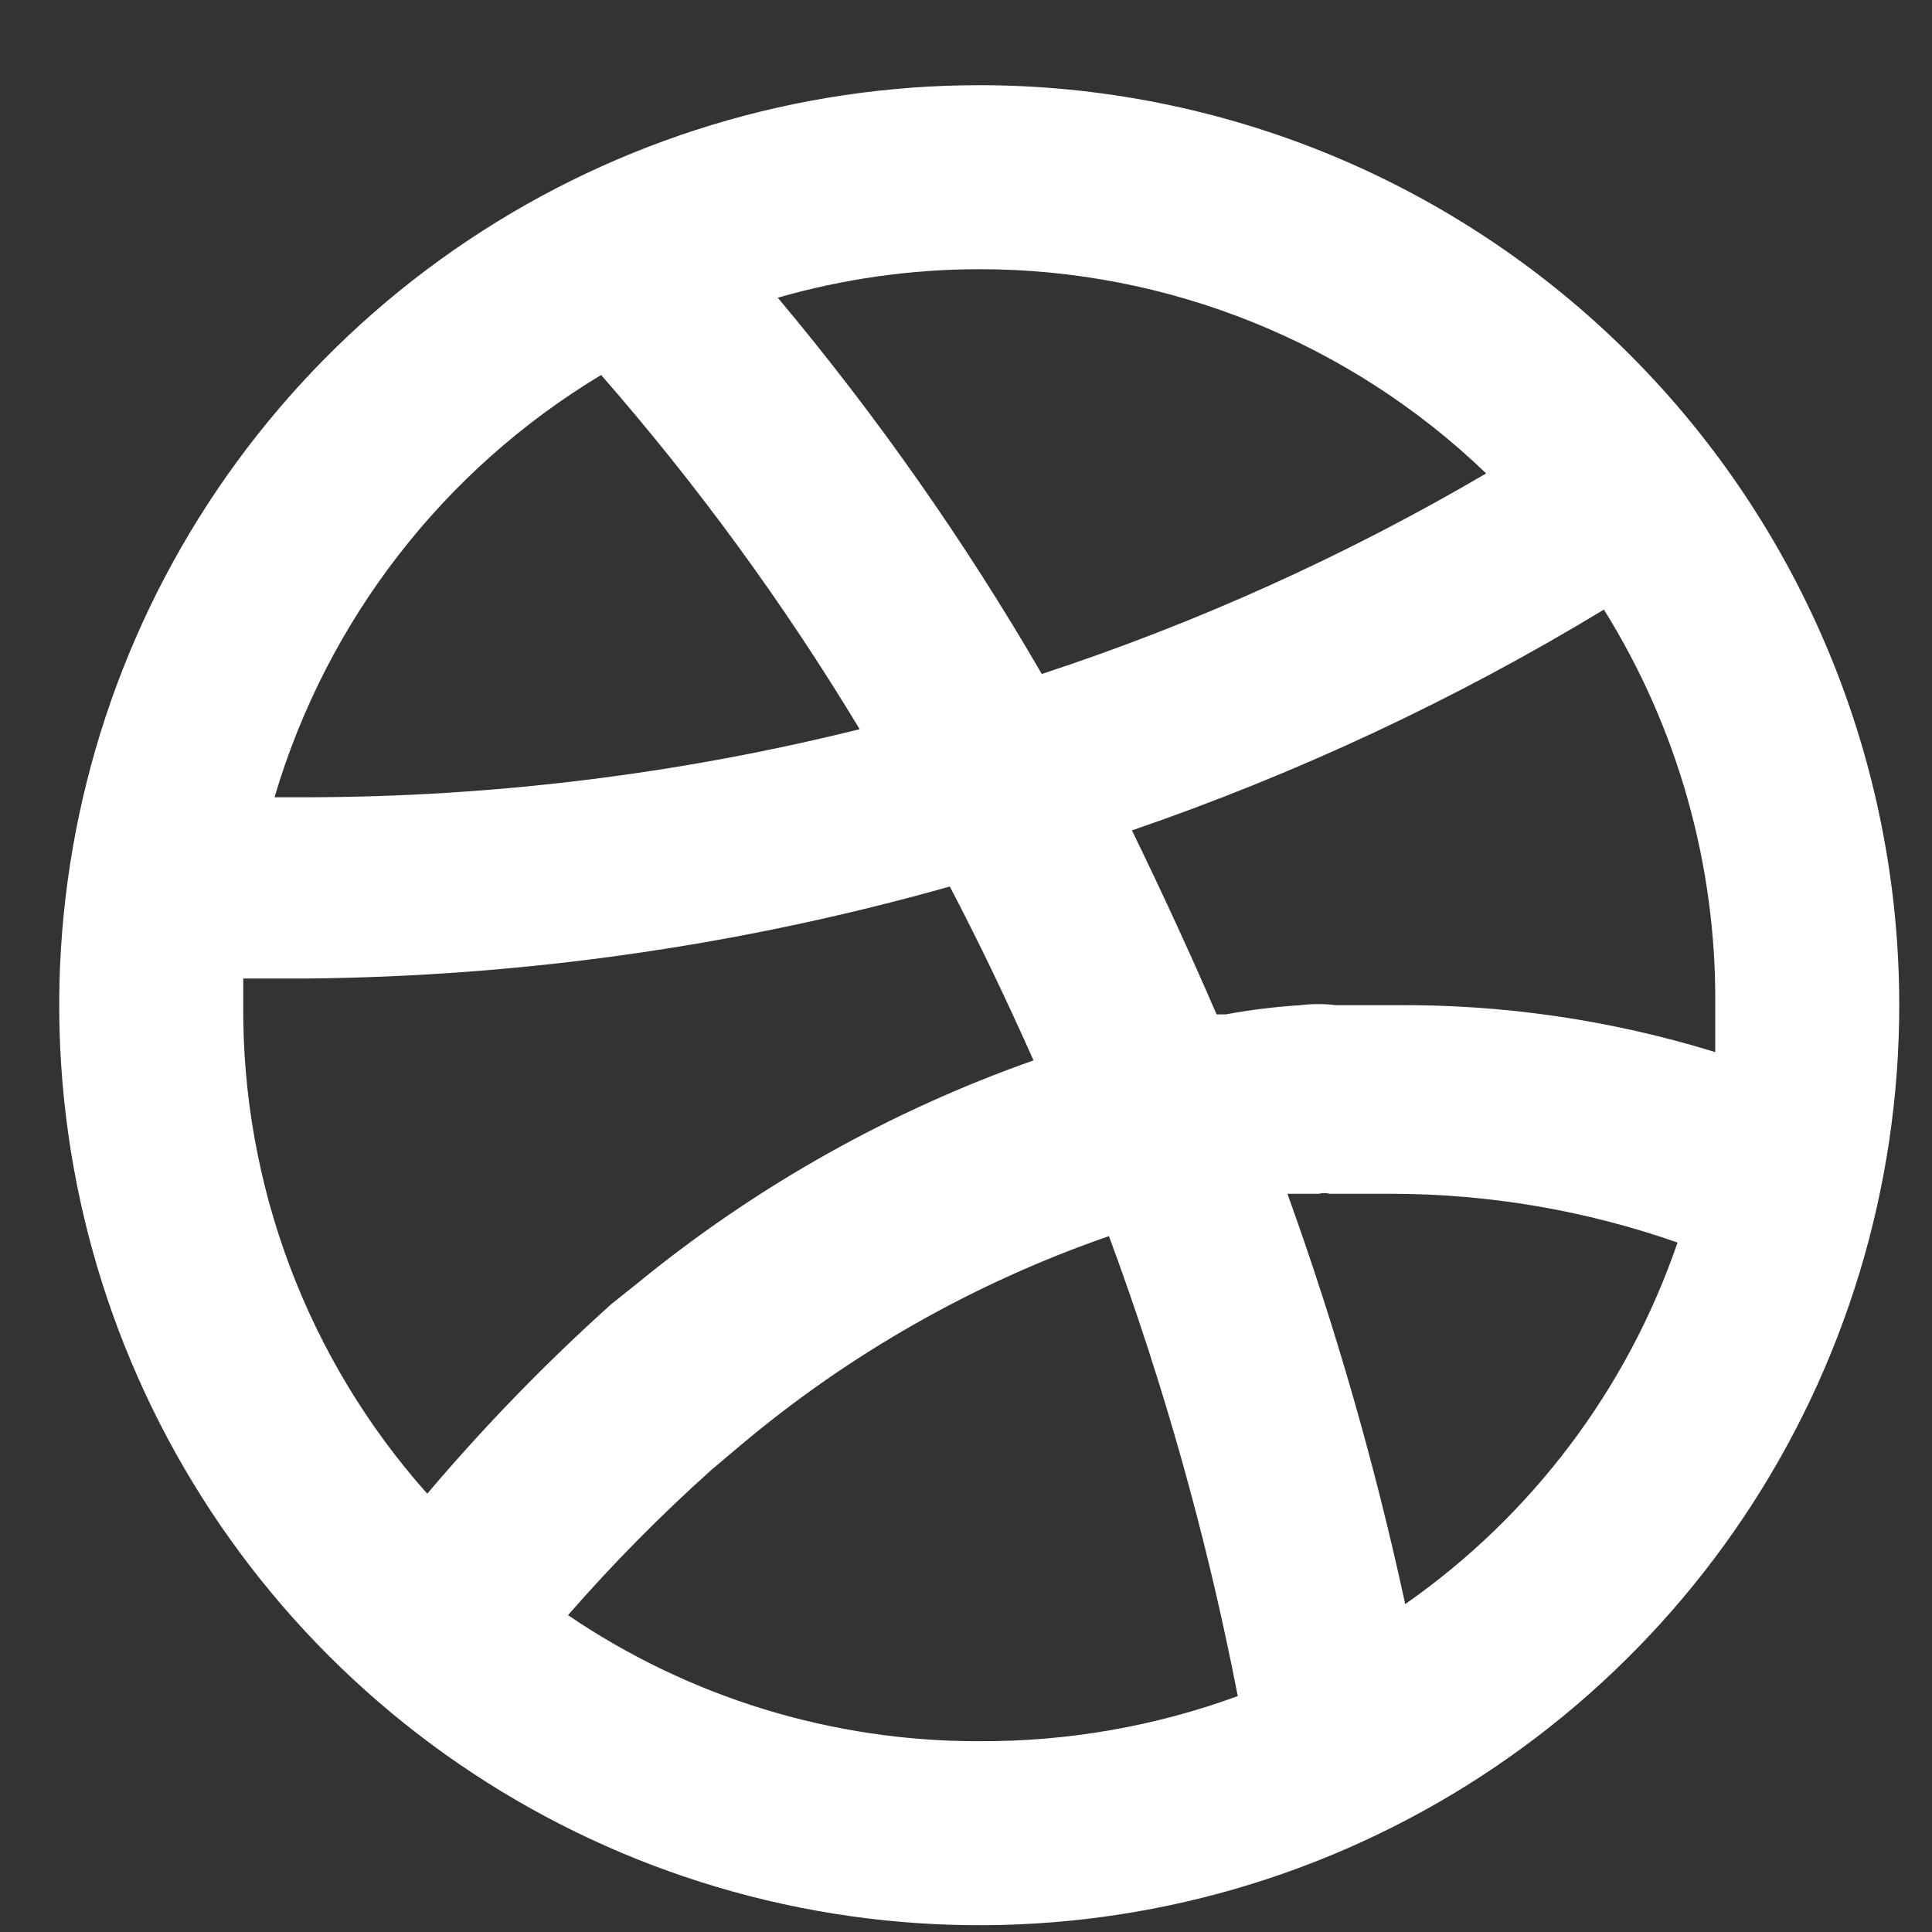 <svg width="21" height="21" viewBox="0 0 21 21" fill="none" xmlns="http://www.w3.org/2000/svg">
<rect x="0" y="0" width="21" height="21" fill="#333333" stroke="none"/>
<path d="M10.644 0.926C8.666 0.926 6.733 1.513 5.088 2.612C3.444 3.71 2.162 5.272 1.405 7.099C0.648 8.927 0.45 10.937 0.836 12.877C1.222 14.817 2.175 16.599 3.573 17.997C4.972 19.396 6.753 20.348 8.693 20.734C10.633 21.12 12.644 20.922 14.471 20.165C16.298 19.408 17.86 18.127 18.959 16.482C20.058 14.838 20.644 12.904 20.644 10.926C20.644 9.613 20.386 8.313 19.883 7.099C19.38 5.886 18.644 4.784 17.715 3.855C16.787 2.927 15.684 2.19 14.471 1.687C13.258 1.185 11.957 0.926 10.644 0.926ZM10.644 2.926C12.699 2.925 14.674 3.721 16.154 5.146C14.626 6.042 13.007 6.773 11.324 7.326C10.487 5.883 9.526 4.515 8.454 3.236C9.166 3.031 9.903 2.927 10.644 2.926ZM6.534 4.076C7.582 5.275 8.522 6.563 9.344 7.926C7.381 8.414 5.367 8.662 3.344 8.666H2.984C3.551 6.746 4.818 5.108 6.534 4.076ZM4.644 16.236C3.343 14.775 2.63 12.883 2.644 10.926C2.644 10.826 2.644 10.726 2.644 10.636H3.324C5.692 10.615 8.046 10.279 10.324 9.636C10.644 10.246 10.944 10.876 11.234 11.526C9.676 12.076 8.224 12.891 6.944 13.936L6.644 14.176C5.931 14.816 5.263 15.505 4.644 16.236ZM10.644 18.926C9.05 18.93 7.492 18.452 6.174 17.556C6.661 16.998 7.182 16.47 7.734 15.976L8.054 15.706C9.237 14.711 10.593 13.942 12.054 13.436C12.655 15.062 13.124 16.734 13.454 18.436C12.554 18.765 11.602 18.931 10.644 18.926ZM15.274 17.436C14.947 15.923 14.519 14.433 13.994 12.976H14.334C14.374 12.966 14.415 12.966 14.454 12.976H14.564H14.664H15.144C16.197 12.979 17.241 13.158 18.234 13.506C17.689 15.097 16.652 16.473 15.274 17.436ZM15.144 10.926C14.934 10.926 14.724 10.926 14.524 10.926C14.395 10.91 14.264 10.91 14.134 10.926C13.862 10.943 13.592 10.976 13.324 11.026H13.224C12.934 10.356 12.634 9.706 12.304 9.026C14.095 8.411 15.815 7.607 17.434 6.626C18.238 7.916 18.657 9.407 18.644 10.926C18.644 11.096 18.644 11.266 18.644 11.436C17.511 11.086 16.33 10.914 15.144 10.926Z" fill="white"/>
</svg>
